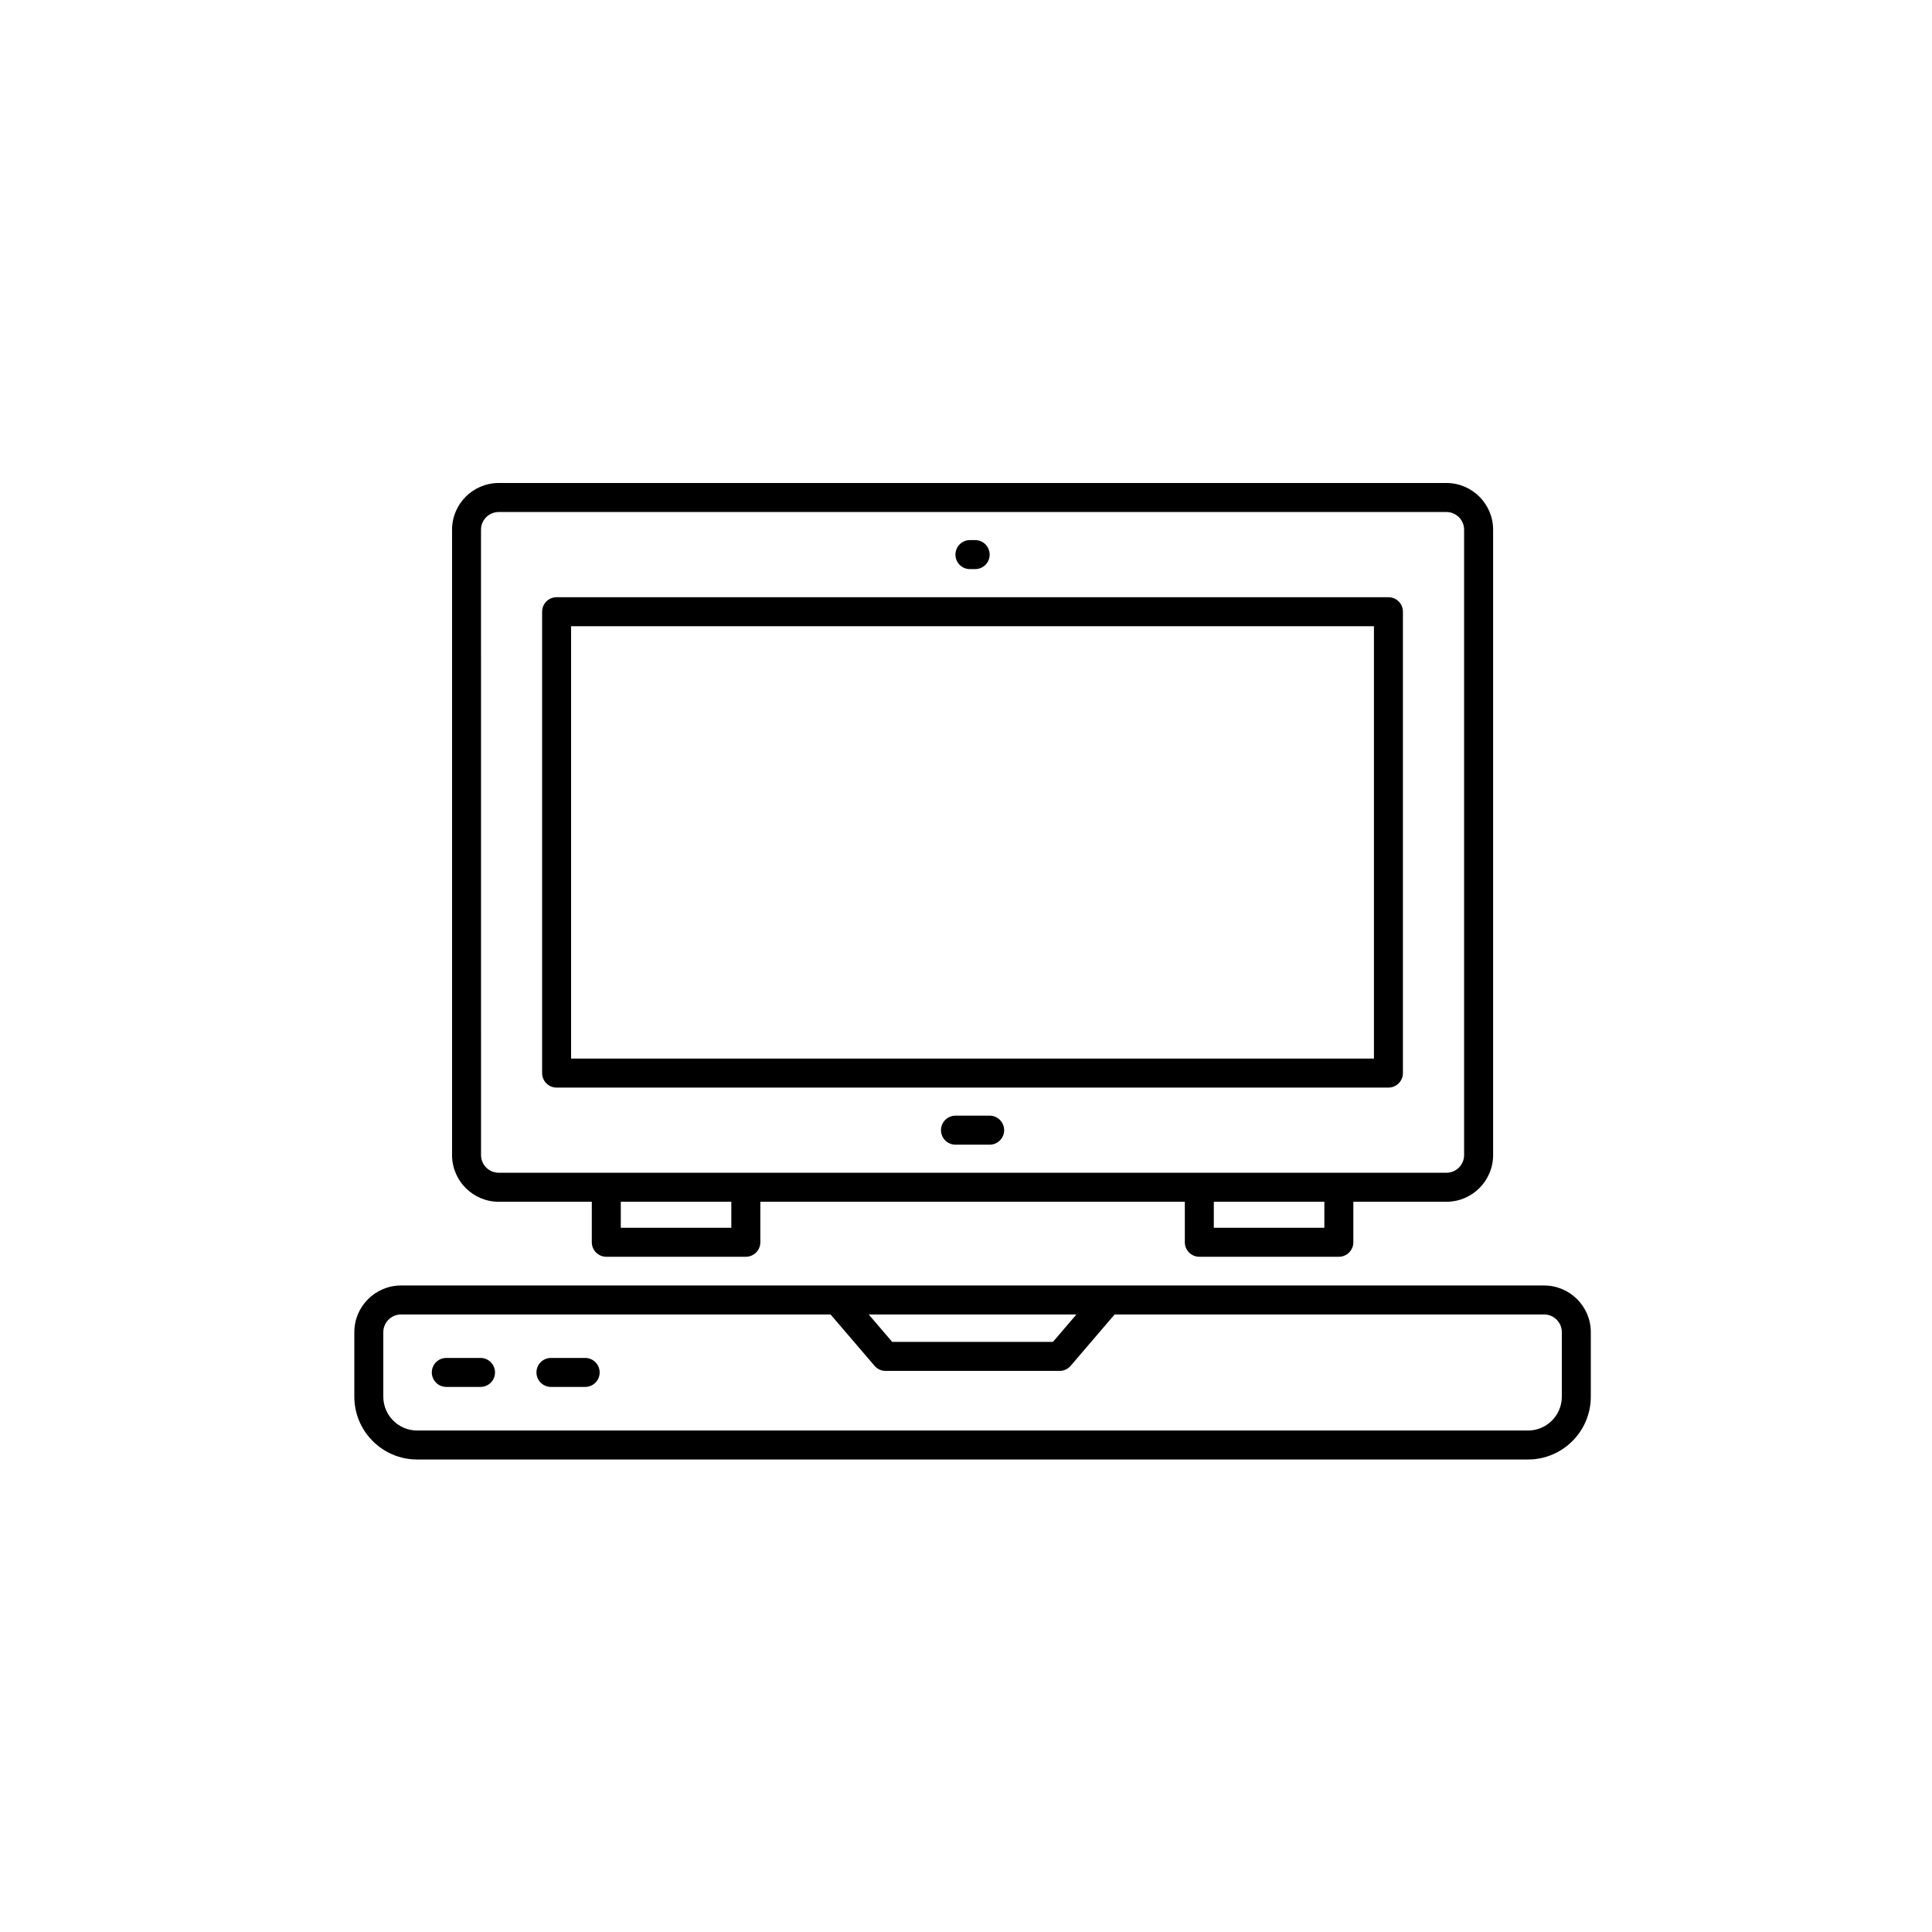 <svg width="38" height="38" viewBox="0 0 50 60" fill="none" xmlns="http://www.w3.org/2000/svg">
<g clip-path="url(#clip0_3620_16389)">
<path d="M10.489 37.322H13.379V38.58C13.379 38.828 13.581 39.03 13.829 39.03H18.163C18.411 39.03 18.613 38.828 18.613 38.58V37.322H31.796V38.58C31.796 38.828 31.998 39.03 32.246 39.03H36.58C36.828 39.03 37.029 38.828 37.029 38.58V37.322H39.92C40.72 37.322 41.37 36.671 41.37 35.872L41.37 16.45C41.37 15.651 40.719 15 39.92 15L10.489 15C9.689 15 9.039 15.651 9.039 16.45V35.871C9.039 36.671 9.689 37.322 10.489 37.322L10.489 37.322ZM17.712 38.129H14.279V37.322H17.712V38.129ZM36.129 38.129H32.696V37.322H36.129V38.129ZM9.938 16.45C9.938 16.147 10.185 15.901 10.488 15.901H39.919C40.222 15.901 40.469 16.147 40.469 16.45V35.872C40.469 36.175 40.222 36.421 39.919 36.421L36.578 36.421H10.489C10.185 36.421 9.939 36.175 9.939 35.871L9.938 16.45Z" fill="black"/>
<path d="M12.286 33.776H38.119C38.368 33.776 38.569 33.574 38.569 33.325V18.997C38.569 18.749 38.368 18.547 38.119 18.547L12.286 18.547C12.037 18.547 11.836 18.749 11.836 18.997V33.325C11.836 33.574 12.037 33.776 12.286 33.776ZM12.736 19.448H37.669V32.875H12.736V19.448Z" fill="black"/>
<path d="M42.953 39.922H7.454C6.654 39.922 6.004 40.573 6.004 41.372V43.376C6.004 44.451 6.879 45.326 7.954 45.326H42.454C43.529 45.326 44.404 44.451 44.404 43.376V41.372C44.404 40.573 43.753 39.922 42.954 39.922H42.953ZM28.429 40.822L27.7 41.674H22.708L21.979 40.822H28.429ZM43.504 43.376C43.504 43.955 43.033 44.426 42.454 44.426L7.954 44.426C7.375 44.426 6.904 43.955 6.904 43.376V41.372C6.904 41.069 7.151 40.822 7.454 40.822H20.794L22.16 42.417C22.245 42.517 22.37 42.575 22.501 42.575H27.908C28.039 42.575 28.164 42.517 28.25 42.417L29.615 40.822L42.953 40.822C43.257 40.822 43.504 41.069 43.504 41.372L43.504 43.376Z" fill="black"/>
<path d="M9.923 42.172H8.86C8.612 42.172 8.41 42.373 8.41 42.622C8.41 42.87 8.612 43.072 8.86 43.072H9.923C10.171 43.072 10.373 42.871 10.373 42.622C10.373 42.373 10.171 42.172 9.923 42.172Z" fill="black"/>
<path d="M13.173 42.172H12.11C11.862 42.172 11.66 42.373 11.66 42.622C11.66 42.87 11.862 43.072 12.11 43.072H13.173C13.421 43.072 13.623 42.871 13.623 42.622C13.622 42.373 13.421 42.172 13.173 42.172Z" fill="black"/>
<path d="M25.735 34.648H24.673C24.424 34.648 24.223 34.85 24.223 35.099C24.223 35.347 24.424 35.549 24.673 35.549H25.735C25.983 35.549 26.185 35.347 26.185 35.099C26.185 34.85 25.983 34.648 25.735 34.648Z" fill="black"/>
<path d="M25.122 17.674H25.285C25.533 17.674 25.735 17.473 25.735 17.224C25.735 16.975 25.533 16.773 25.285 16.773H25.122C24.873 16.773 24.672 16.975 24.672 17.224C24.672 17.473 24.873 17.674 25.122 17.674Z" fill="black"/>
</g>
<defs>
<clipPath id="clip0_3620_16389">
<rect width="50" height="59.302" fill="white"/>
</clipPath>
</defs>
</svg>